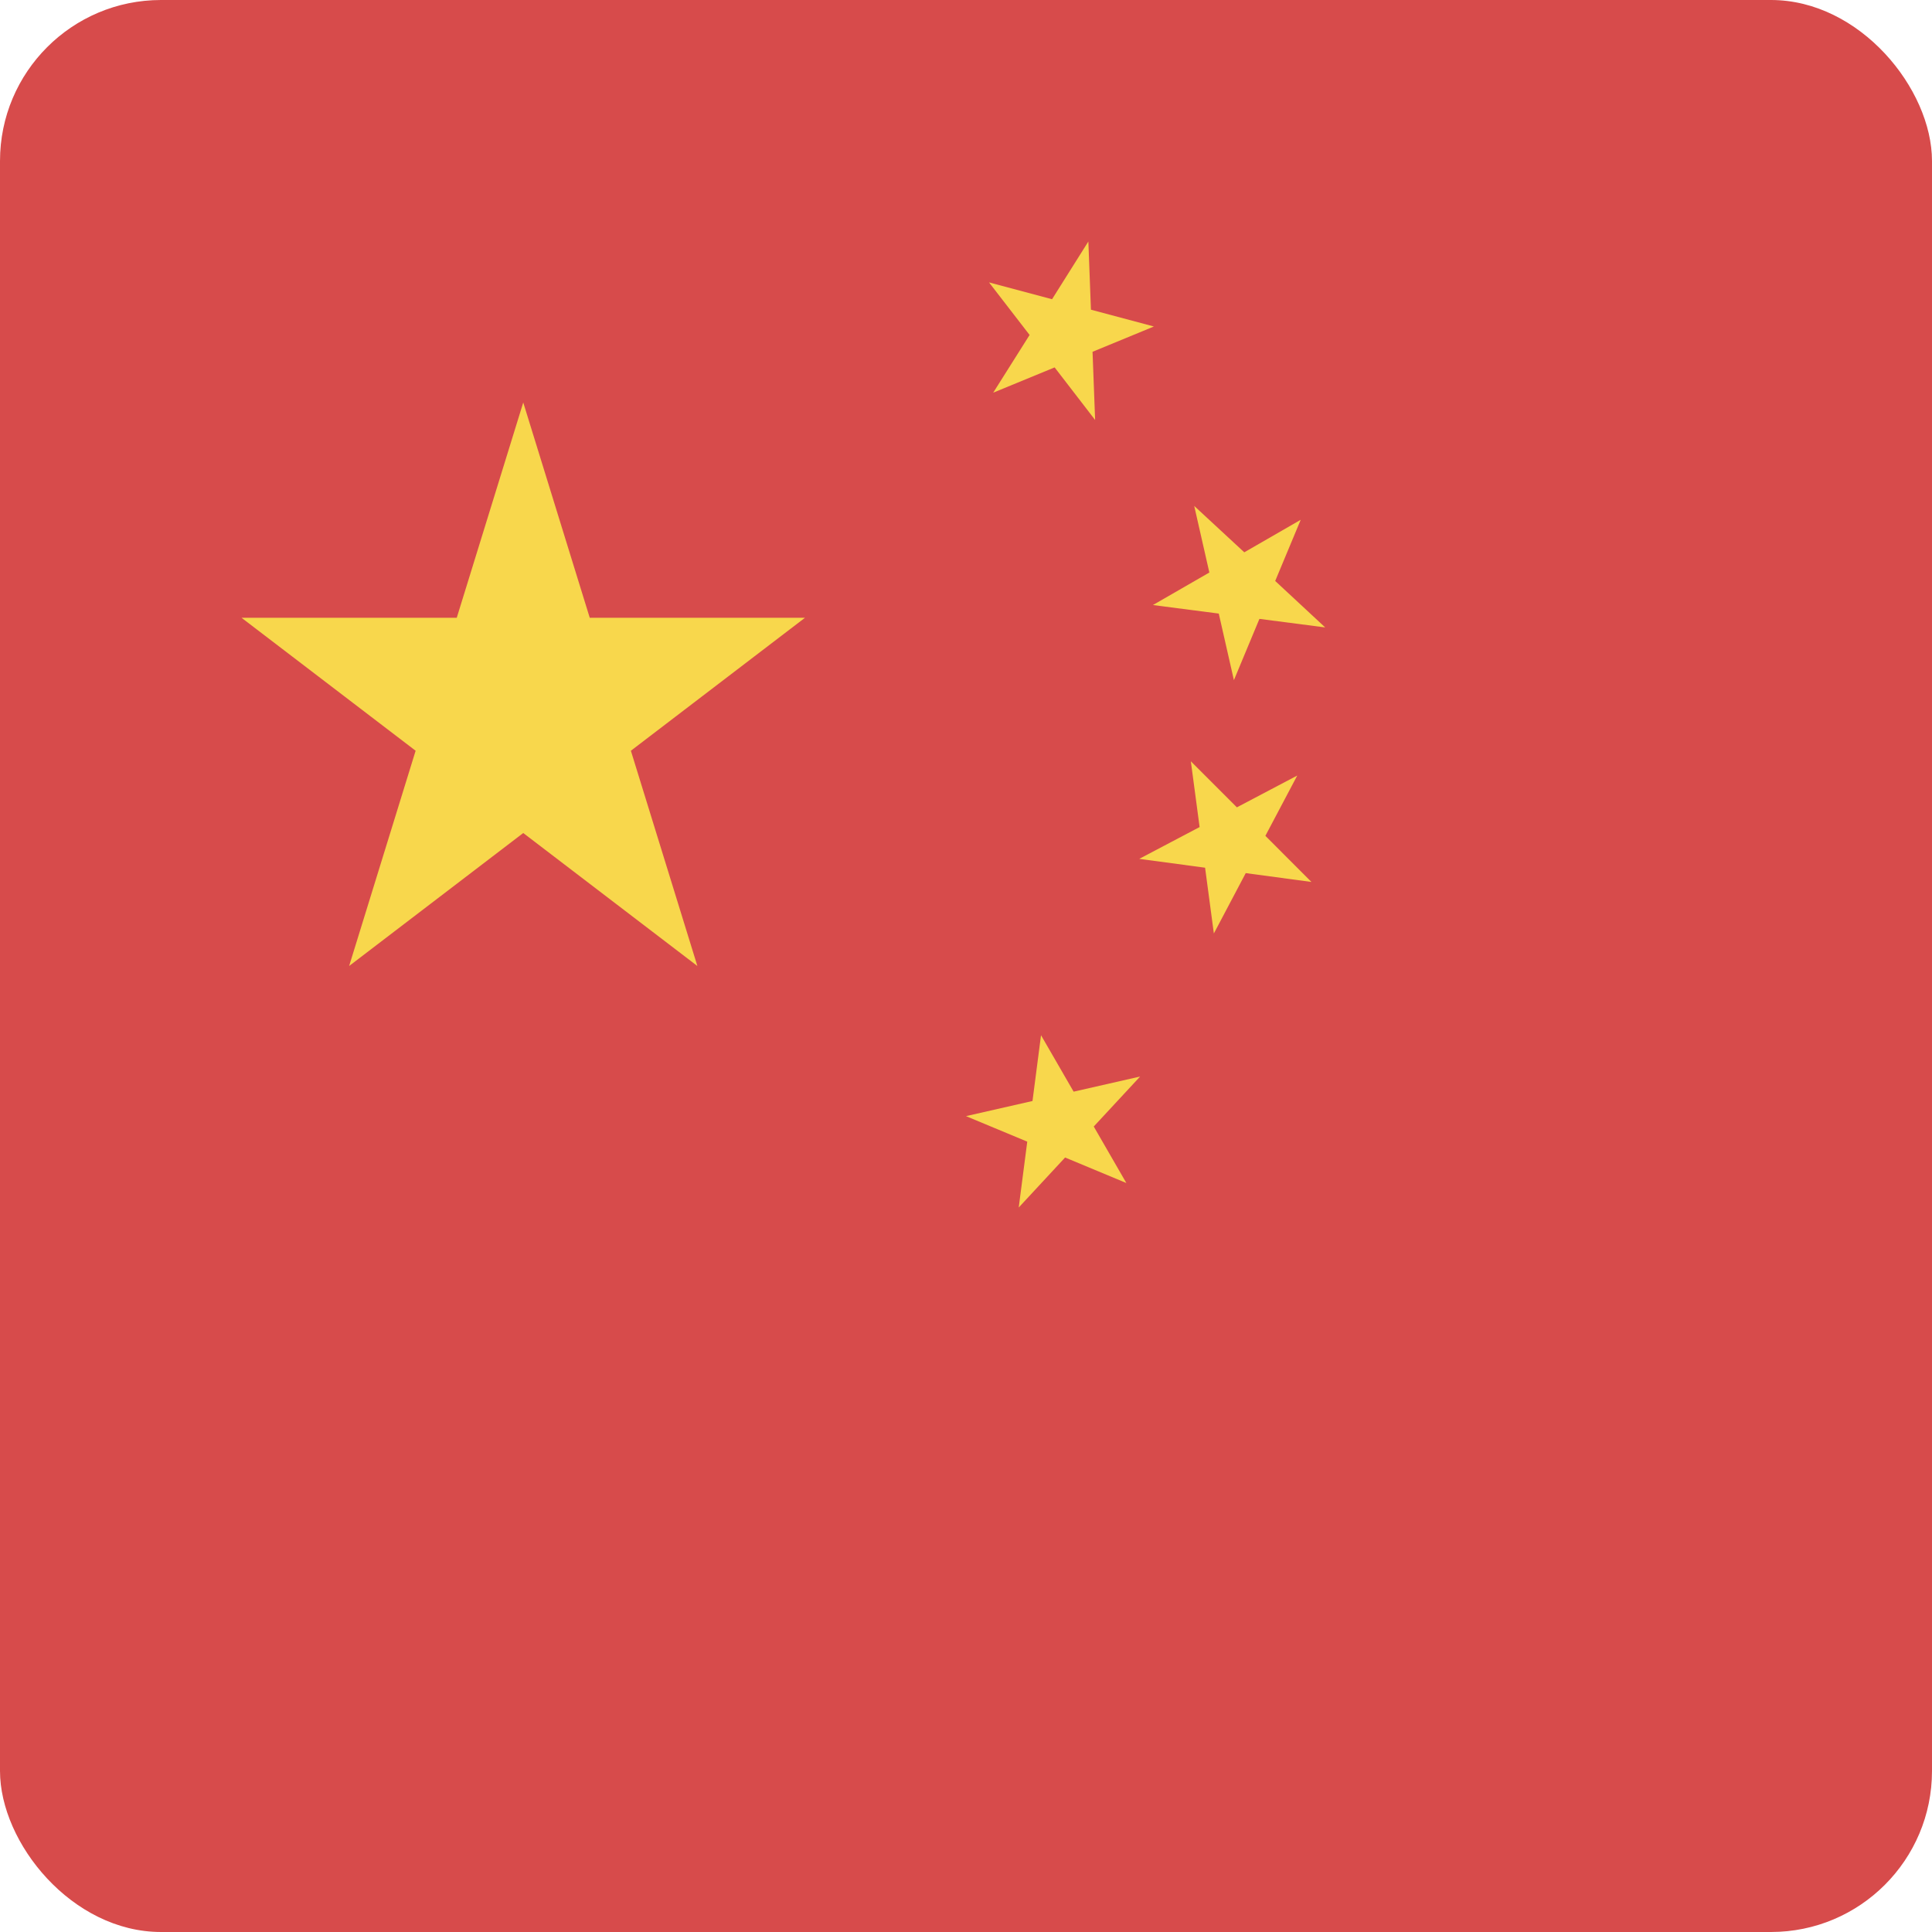 <svg width="24" height="24" viewBox="0 0 24 24" fill="none" xmlns="http://www.w3.org/2000/svg">
<rect width="24" height="24" rx="2" fill="#D74B4B"/>
<path d="M6.5 5L7.326 7.674H10L7.837 9.326L8.663 12L6.5 10.348L4.337 12L5.163 9.326L3 7.674H5.674L6.5 5Z" fill="#F8D74C"/>
<path d="M13.552 3.847L13.52 3L13.069 3.717L12.286 3.508L12.79 4.161L12.338 4.878L13.101 4.564L13.604 5.217L13.572 4.37L14.334 4.056L13.552 3.847Z" fill="#F8D74C"/>
<path d="M13.587 13.994L14.163 13.373L13.337 13.561L12.932 12.86L12.826 13.677L12 13.865L12.761 14.182L12.655 15L13.231 14.379L13.992 14.696L13.587 13.994Z" fill="#F8D74C"/>
<path d="M14.835 6.285L15.457 6.861L16.158 6.457L15.841 7.217L16.462 7.794L15.645 7.688L15.328 8.449L15.14 7.622L14.322 7.516L15.023 7.112L14.835 6.285Z" fill="#F8D74C"/>
<path d="M15.719 10.383L16.115 9.634L15.365 10.029L14.793 9.457L14.902 10.274L14.152 10.669L14.97 10.779L15.079 11.596L15.475 10.846L16.291 10.956L15.719 10.383Z" fill="#F8D74C"/>
</svg>
